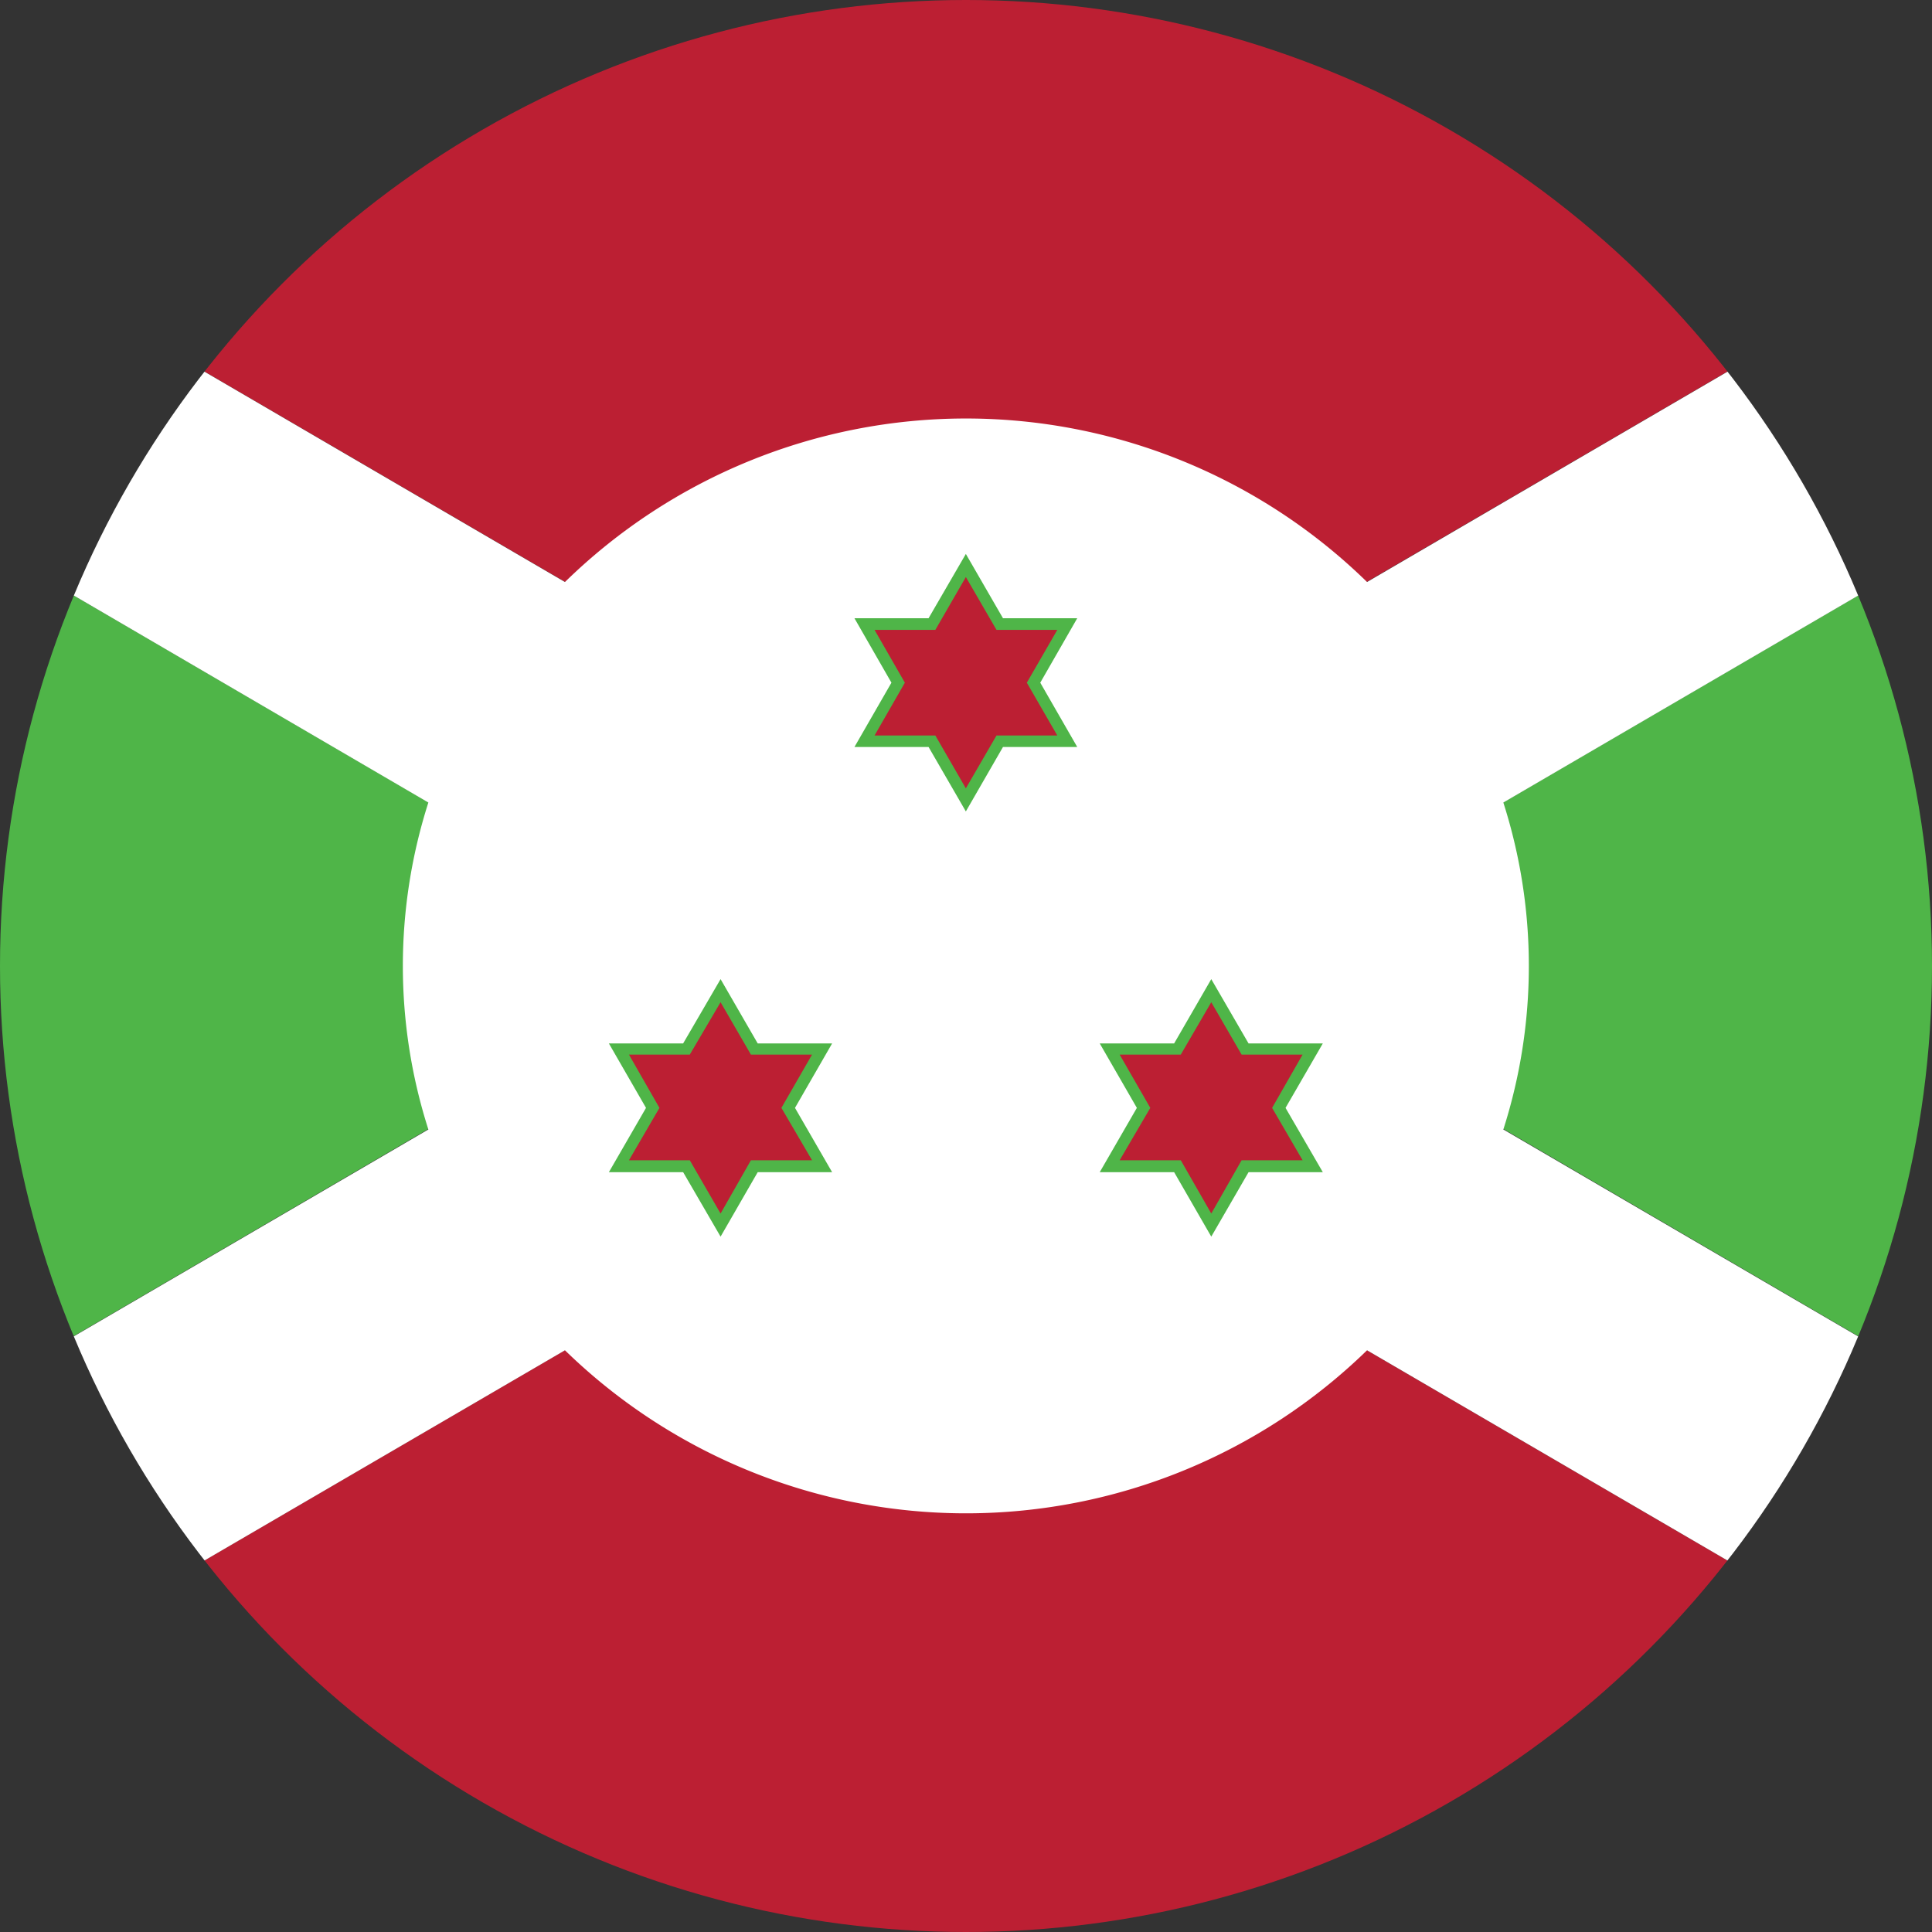<svg id="Layer_1" data-name="Layer 1" xmlns="http://www.w3.org/2000/svg" xmlns:xlink="http://www.w3.org/1999/xlink" viewBox="0 0 128 128"><rect x="0" y="0" width="128" height="128" fill="#333333" stroke="none"/><defs><style>.cls-1{fill:none;}.cls-2{clip-path:url(#clip-path);}.cls-3{clip-path:url(#clip-path-2);}.cls-4{fill:#bc1f33;}.cls-5{fill:#4fb548;}.cls-6{fill:#fff;}</style><clipPath id="clip-path"><circle class="cls-1" cx="64" cy="64" r="64"/></clipPath><clipPath id="clip-path-2"><rect id="_Clipping_Path_" data-name="&lt;Clipping Path&gt;" class="cls-1" x="-45.71" width="219.43" height="128"/></clipPath></defs><title>Flag_circle_Burundi</title><g class="cls-2"><g id="BURUNDI"><g id="_Group_" data-name="&lt;Group&gt;"><g id="_Clip_Group_" data-name="&lt;Clip Group&gt;"><g class="cls-3"><polygon id="_Path_" data-name="&lt;Path&gt;" class="cls-4" points="156.65 0 -28.66 0 63.99 54.04 156.65 0"/><polygon id="_Path_2" data-name="&lt;Path&gt;" class="cls-4" points="-28.66 128 156.65 128 63.99 73.96 -28.66 128"/><polygon id="_Path_3" data-name="&lt;Path&gt;" class="cls-5" points="173.71 118.06 173.71 9.94 81.05 63.97 173.71 118.06"/><polygon id="_Path_4" data-name="&lt;Path&gt;" class="cls-5" points="-45.71 118.06 46.93 63.97 -45.71 9.94 -45.71 118.06"/><g id="_Clip_Group_2" data-name="&lt;Clip Group&gt;"><g class="cls-3"><path id="_Path_5" data-name="&lt;Path&gt;" class="cls-6" d="M173.71,0H156.65L90.57,38.56a38,38,0,0,0-53.14,0L-28.66,0h-17V9.94L28.38,53.17a35.55,35.55,0,0,0,0,21.66l-74.09,43.23V128h17.05L37.43,89.46a38.08,38.08,0,0,0,53.14,0L156.65,128h17.06v-9.94L99.6,74.83a35.55,35.55,0,0,0,0-21.66L173.71,9.94Z"/><polygon id="_Path_6" data-name="&lt;Path&gt;" class="cls-5" points="66.45 40.96 63.99 36.7 61.52 40.96 56.61 40.96 59.06 45.23 56.61 49.49 61.52 49.49 63.99 53.76 66.45 49.49 71.37 49.49 68.92 45.23 71.37 40.96 66.45 40.96"/><polygon id="_Path_7" data-name="&lt;Path&gt;" class="cls-5" points="85.17 73.4 87.64 69.13 82.72 69.13 80.25 64.87 77.79 69.13 72.86 69.13 75.32 73.4 72.86 77.66 77.79 77.66 80.25 81.93 82.72 77.66 87.64 77.66 85.17 73.4"/><polygon id="_Path_8" data-name="&lt;Path&gt;" class="cls-5" points="50.2 69.13 47.74 64.87 45.26 69.13 40.34 69.13 42.8 73.4 40.34 77.66 45.26 77.66 47.74 81.93 50.2 77.66 55.13 77.66 52.67 73.4 55.13 69.13 50.2 69.13"/><polygon id="_Path_9" data-name="&lt;Path&gt;" class="cls-4" points="66.02 41.73 63.99 38.23 61.97 41.73 57.94 41.73 59.95 45.23 57.94 48.73 61.97 48.73 63.99 52.23 66.02 48.73 70.05 48.73 68.03 45.23 70.05 41.73 66.02 41.73"/><polygon id="_Path_10" data-name="&lt;Path&gt;" class="cls-4" points="84.28 73.4 86.3 69.87 82.26 69.87 80.25 66.4 78.23 69.87 74.18 69.87 76.21 73.4 74.18 76.87 78.23 76.87 80.25 80.4 82.26 76.87 86.3 76.87 84.28 73.4"/><polygon id="_Path_11" data-name="&lt;Path&gt;" class="cls-4" points="49.75 69.87 47.74 66.4 45.7 69.87 41.67 69.87 43.69 73.4 41.67 76.87 45.7 76.87 47.74 80.4 49.75 76.87 53.8 76.87 51.77 73.4 53.8 69.87 49.75 69.87"/></g></g></g></g></g></g></g></svg>